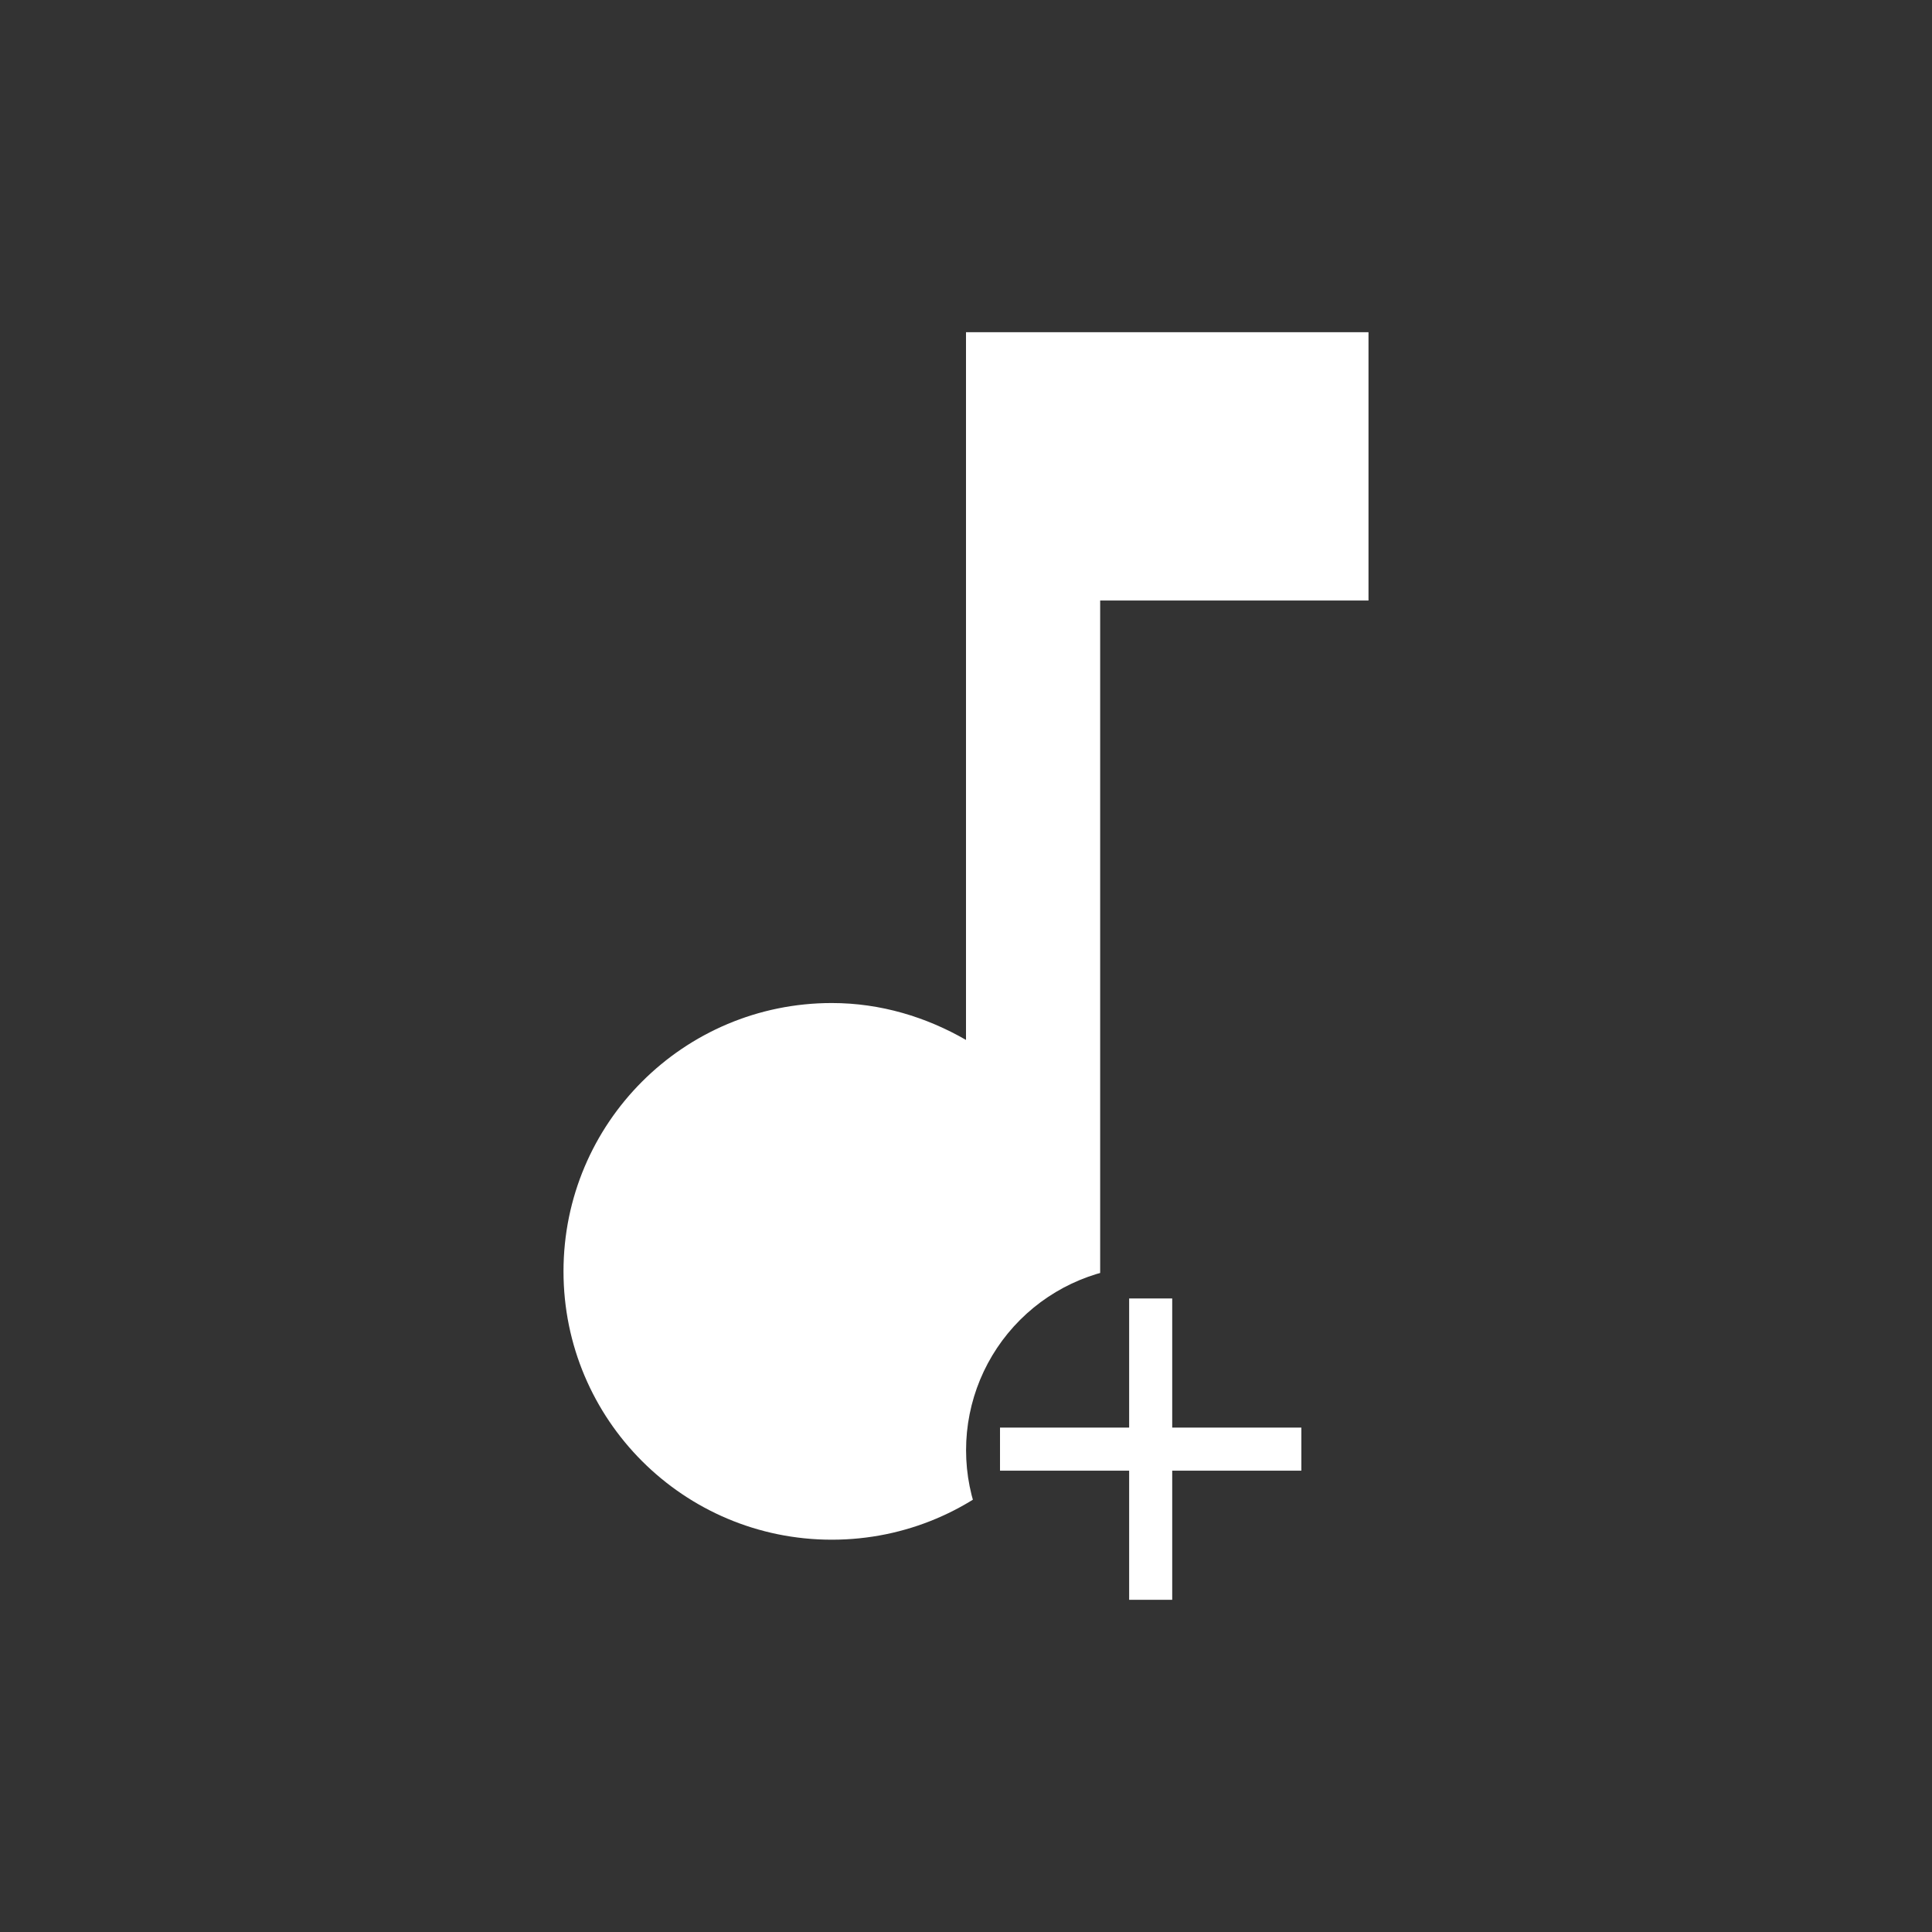 <?xml version="1.0" encoding="UTF-8" standalone="no"?>
<svg
   version="1.1"
   width="24"
   height="24"
   viewBox="0 0 28.8 28.8"
   id="svg4"
   sodipodi:docname="lyric-start.svg"
   inkscape:version="1.1.1 (3bf5ae0d25, 2021-09-20)"
   inkscape:export-filename="/home/lino/prj/Project-Heartbeat/graphics/icons/lyric-start.png"
   inkscape:export-xdpi="960"
   inkscape:export-ydpi="960"
   xmlns:inkscape="http://www.inkscape.org/namespaces/inkscape"
   xmlns:sodipodi="http://sodipodi.sourceforge.net/DTD/sodipodi-0.dtd"
   xmlns="http://www.w3.org/2000/svg"
   xmlns:svg="http://www.w3.org/2000/svg">
  <rect x="0" y="0" width="28.8" height="28.8" fill="#333333" stroke="none"/>
  <defs
     id="defs8">
    <inkscape:path-effect
       effect="powerclip"
       id="path-effect824"
       is_visible="true"
       lpeversion="1"
       inverse="true"
       flatten="false"
       hide_clip="false"
       message="Use fill-rule evenodd on &lt;b&gt;fill and stroke&lt;/b&gt; dialog if no flatten result after convert clip to paths." />
    <clipPath
       clipPathUnits="userSpaceOnUse"
       id="clipPath820">
      <circle
         style="display:none;opacity:0.992;fill:#ffffff;stroke:#000000;stroke-width:0"
         id="circle822"
         cx="14.747"
         cy="19.666"
         r="2.746"
         d="m 17.493,19.666 a 2.746,2.746 0 0 1 -2.746,2.746 2.746,2.746 0 0 1 -2.746,-2.746 2.746,2.746 0 0 1 2.746,-2.746 2.746,2.746 0 0 1 2.746,2.746 z" />
      <path
         id="lpe_path-effect824"
         style="opacity:0.992;fill:#ffffff;stroke:#000000;stroke-width:0"
         class="powerclip"
         d="M 1,-2 H 23 V 26 H 1 Z m 16.493,21.666 a 2.746,2.746 0 0 0 -2.746,-2.746 2.746,2.746 0 0 0 -2.746,2.746 2.746,2.746 0 0 0 2.746,2.746 2.746,2.746 0 0 0 2.746,-2.746 z" />
    </clipPath>
  </defs>
  <sodipodi:namedview
     id="namedview6"
     pagecolor="#ffffff"
     bordercolor="#666666"
     borderopacity="1.0"
     inkscape:pageshadow="2"
     inkscape:pageopacity="0.0"
     inkscape:pagecheckerboard="true"
     showgrid="false"
     inkscape:snap-nodes="true"
     inkscape:snap-bbox="false"
     inkscape:bbox-nodes="true"
     inkscape:snap-page="true"
     inkscape:zoom="16"
     inkscape:cx="6.28125"
     inkscape:cy="11.59375"
     inkscape:window-width="1346"
     inkscape:window-height="728"
     inkscape:window-x="10"
     inkscape:window-y="10"
     inkscape:window-maximized="1"
     inkscape:current-layer="svg4"
     width="240px"
     scale-x="1.2" />
  <path
     d="M 12,3 V 13.55 C 11.41,13.21 10.73,13 10,13 c -2.21,0 -4,1.79 -4,4 0,2.21 1.79,4 4,4 2.21,0 4,-1.79 4,-4 V 7 h 4 V 3 Z"
     id="path2"
     clip-path="url(#clipPath820)"
     inkscape:path-effect="#path-effect824"
     inkscape:original-d="M 12,3 V 13.55 C 11.41,13.21 10.73,13 10,13 c -2.21,0 -4,1.79 -4,4 0,2.21 1.79,4 4,4 2.21,0 4,-1.79 4,-4 V 7 h 4 V 3 Z"
     style="fill:#ffffff;fill-opacity:1"
     transform="translate(2.4,1.952)" />
  <path
     d="m 19.399,21.923 h -1.925 v 1.925 h -0.642 v -1.925 h -1.925 v -0.642 h 1.925 v -1.925 h 0.642 v 1.925 h 1.925 z"
     id="path10"
     style="fill:#ffffff;fill-opacity:1;stroke-width:0.321" />
</svg>

